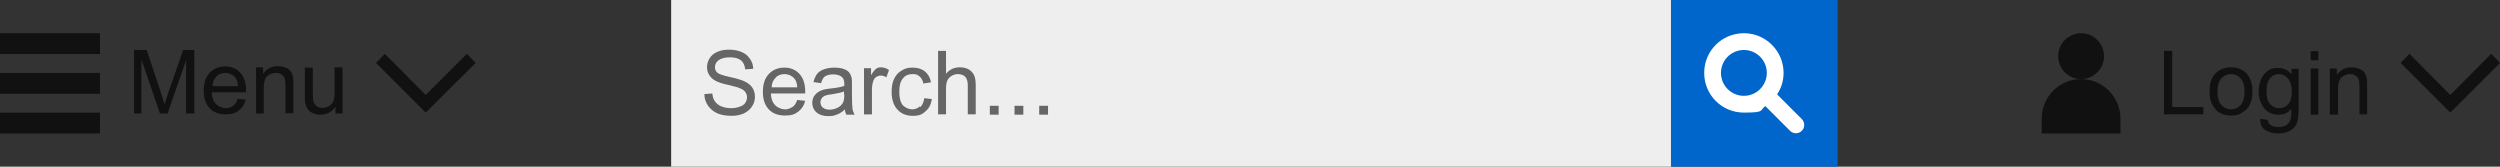 <?xml version="1.0" encoding="UTF-8"?>
<svg xmlns="http://www.w3.org/2000/svg" xmlns:xlink="http://www.w3.org/1999/xlink" version="1.1" viewBox="0 0 850.4 56.7">
  <rect x="0" y="0" width="850.4" height="56.7" fill="#333333" stroke="none"/>
  <defs>
    <style>
      .cls-1 {
        fill: none;
      }

      .cls-2 {
        fill: #111;
      }

      .cls-3 {
        clip-path: url(#clippath-1);
      }

      .cls-4 {
        clip-path: url(#clippath-2);
      }

      .cls-5 {
        fill: #06c;
      }

      .cls-6 {
        fill: #fff;
      }

      .cls-7 {
        fill: #666;
      }

      .cls-8 {
        fill: #eee;
      }

      .cls-9 {
        clip-path: url(#clippath);
      }
    </style>
    <clipPath id="clippath">
      <rect class="cls-1" x="0" width="850.4" height="56.7"/>
    </clipPath>
    <clipPath id="clippath-1">
      <rect class="cls-1" x="0" width="850.4" height="56.7"/>
    </clipPath>
    <clipPath id="clippath-2">
      <rect class="cls-1" x="0" width="850.4" height="56.7"/>
    </clipPath>
  </defs>
  <!-- Generator: Adobe Illustrator 28.7.1, SVG Export Plug-In . SVG Version: 1.2.0 Build 142)  -->
  <g>
    <g id="Layer_1">
      <g>
        <path class="cls-2" d="M0,11.3h34v7.1H0v-7.1ZM0,24.8h34v7.1H0v-7.1ZM0,38.3h34v7.1H0v-7.1Z"/>
        <polygon class="cls-2" points="127.9 21.4 144.8 38.3 161.8 21.4 158.8 18.3 144.8 32.3 130.9 18.3 127.9 21.4"/>
        <g class="cls-9">
          <path class="cls-2" d="M116.5,38.6v-15.7h-2.7v8.4c0,1.3-.1,2.4-.4,3.1-.3.7-.8,1.3-1.5,1.7-.7.4-1.4.6-2.2.6s-1.5-.2-2-.6c-.5-.4-.9-.9-1.1-1.6-.1-.5-.2-1.4-.2-2.8v-8.7h-2.7v9.7c0,1.1,0,2,.2,2.5.2.8.4,1.4.8,2,.4.5,1,1,1.8,1.3.8.4,1.7.5,2.6.5,2.1,0,3.8-.9,5-2.7v2.3h2.4ZM89.7,38.6v-8.6c0-2,.4-3.4,1.2-4.1.8-.7,1.8-1.1,2.9-1.1s1.3.2,1.9.5c.5.3.9.7,1.1,1.3.2.5.3,1.3.3,2.4v9.5h2.7v-9.6c0-1.2,0-2.1-.1-2.6-.2-.8-.4-1.4-.8-2-.4-.6-1-1-1.8-1.3-.8-.3-1.7-.5-2.6-.5-2.2,0-3.8.9-5,2.6v-2.2h-2.4v15.7h2.7ZM73.6,26c.8-.8,1.9-1.2,3.1-1.2s2.4.5,3.3,1.5c.5.7.9,1.6,1,3h-8.7c0-1.4.5-2.5,1.4-3.3M79.3,36c-.7.5-1.5.8-2.5.8s-2.4-.5-3.3-1.4c-.9-.9-1.4-2.2-1.5-4h11.7c0-.3,0-.6,0-.7,0-2.6-.7-4.6-2-6-1.3-1.4-3-2.1-5.1-2.1s-3.9.7-5.3,2.2c-1.4,1.5-2,3.5-2,6.1s.7,4.5,2,5.9c1.3,1.4,3.2,2.1,5.4,2.1s3.3-.4,4.5-1.3c1.2-.9,2-2.1,2.4-3.7l-2.7-.3c-.4,1.1-.9,1.9-1.6,2.4M48.1,38.6v-18.4l6.3,18.4h2.6l6.3-18.1v18.1h2.8v-21.6h-3.8l-5.2,15c-.5,1.5-.9,2.7-1.1,3.5-.2-.7-.6-1.8-1-3.2l-5.1-15.3h-4.3v21.6h2.8Z"/>
        </g>
        <rect class="cls-8" x="228.3" width="340.2" height="56.7"/>
        <rect class="cls-5" x="568.4" width="56.7" height="56.7"/>
        <g class="cls-3">
          <path class="cls-6" d="M601,24.8c0,4.3-3.5,7.8-7.8,7.8s-7.8-3.5-7.8-7.8,3.5-7.8,7.8-7.8,7.8,3.5,7.8,7.8M612.9,40.5l-8.4-8.4c1.4-2.1,2.2-4.6,2.2-7.3,0-7.4-6-13.5-13.5-13.5s-13.5,6-13.5,13.5,6,13.5,13.5,13.5,5.2-.8,7.3-2.2l8.4,8.4c1.1,1.1,2.9,1.1,4,0,1.1-1.1,1.1-2.9,0-4"/>
          <path class="cls-7" d="M356.5,36h-3v3h3v-3ZM348.1,36h-3v3h3v-3ZM339.7,36h-3v3h3v-3ZM321.8,39v-8.6c0-1.2.1-2.2.4-2.9.3-.7.8-1.3,1.5-1.7.7-.4,1.4-.6,2.2-.6s1.9.3,2.4.9c.6.6.9,1.6.9,2.9v9.9h2.7v-9.9c0-1.5-.2-2.7-.6-3.5-.4-.8-1-1.4-1.8-1.9-.9-.5-1.9-.7-3-.7-1.9,0-3.5.7-4.7,2.2v-7.8h-2.7v21.6h2.7ZM312.9,36.2c-.7.6-1.6,1-2.6,1s-2.3-.5-3.2-1.4c-.8-1-1.2-2.5-1.2-4.6s.4-3.6,1.3-4.6c.8-1,1.9-1.4,3.3-1.4s1.6.3,2.3.8c.6.5,1.1,1.3,1.3,2.4l2.6-.4c-.3-1.6-1-2.8-2.1-3.7-1.1-.9-2.5-1.3-4.2-1.3s-2.6.3-3.7,1c-1.1.6-2,1.6-2.6,2.9-.6,1.3-.8,2.7-.8,4.4,0,2.6.7,4.6,2,6,1.3,1.4,3,2.1,5.2,2.1s3.2-.5,4.3-1.5c1.2-1,1.9-2.4,2.2-4.2l-2.6-.3c-.2,1.3-.6,2.3-1.3,3M296.6,39v-8.2c0-1.1.1-2.2.4-3.1.2-.6.5-1.1,1-1.5.5-.3,1-.5,1.6-.5s1.3.2,1.9.6l.9-2.5c-.9-.6-1.8-.9-2.7-.9s-1.2.2-1.7.5c-.5.4-1.1,1.1-1.7,2.2v-2.4h-2.4v15.7h2.7ZM287.2,32.1c0,1.2-.1,2.1-.4,2.7-.4.8-1,1.4-1.8,1.8-.8.4-1.7.7-2.7.7s-1.8-.2-2.4-.7-.8-1.1-.8-1.8.1-.9.4-1.3c.2-.4.6-.7,1-.9.5-.2,1.2-.4,2.3-.5,1.9-.3,3.4-.6,4.3-1v1ZM287.9,39h2.8c-.3-.6-.6-1.2-.7-1.9-.1-.7-.2-2.2-.2-4.7v-3.5c0-1.2,0-2-.1-2.4-.2-.7-.4-1.3-.8-1.8-.4-.5-1-.9-1.8-1.2-.8-.3-1.9-.5-3.3-.5s-2.5.2-3.6.6c-1,.4-1.8.9-2.3,1.6-.5.7-.9,1.6-1.2,2.7l2.6.4c.3-1.1.7-1.9,1.3-2.3.6-.4,1.5-.7,2.8-.7s2.3.3,3,.9c.5.4.8,1.2.8,2.3s0,.3,0,.7c-1,.4-2.6.7-4.7.9-1.1.1-1.8.3-2.4.4-.7.2-1.3.5-1.9.9-.6.4-1,.9-1.4,1.5-.3.6-.5,1.3-.5,2.1,0,1.3.5,2.4,1.4,3.2.9.8,2.2,1.3,4,1.3s2-.2,2.9-.5c.9-.3,1.9-.9,2.8-1.8,0,.7.3,1.4.5,1.9M263.8,26.4c.8-.8,1.9-1.2,3.1-1.2s2.4.5,3.3,1.5c.6.7.9,1.6,1,3h-8.7c0-1.4.5-2.5,1.4-3.3M269.5,36.4c-.7.5-1.5.8-2.5.8s-2.4-.5-3.3-1.4c-.9-.9-1.4-2.2-1.5-4h11.7c0-.3,0-.5,0-.7,0-2.6-.7-4.6-2-6-1.3-1.4-3-2.1-5.1-2.1s-3.9.7-5.3,2.2c-1.4,1.5-2,3.5-2,6.1s.7,4.5,2,5.9c1.3,1.4,3.2,2.1,5.5,2.1s3.3-.4,4.5-1.3c1.2-.9,2-2.1,2.4-3.7l-2.7-.3c-.4,1.1-.9,1.9-1.6,2.4M240.8,35.9c.8,1.1,1.8,2,3.1,2.6,1.3.6,3,.9,4.9.9s2.9-.3,4.2-.8c1.2-.6,2.2-1.4,2.8-2.4.7-1,1-2.1,1-3.3s-.3-2.2-.9-3.1c-.6-.9-1.5-1.6-2.8-2.2-.9-.4-2.5-.9-4.8-1.4-2.3-.5-3.8-1-4.3-1.5-.6-.5-.8-1.1-.8-1.9s.4-1.7,1.2-2.3c.8-.6,2.1-1,3.8-1s2.9.3,3.8,1c.9.7,1.3,1.7,1.5,3.1l2.7-.2c0-1.3-.4-2.4-1.1-3.4-.7-1-1.6-1.8-2.8-2.3s-2.6-.8-4.2-.8-2.8.2-4,.7c-1.2.5-2.1,1.2-2.7,2.2-.6.9-.9,2-.9,3.1s.3,1.9.8,2.7c.5.8,1.3,1.5,2.3,2,.8.4,2.2.9,4.2,1.3,2,.5,3.3.8,3.8,1.1.9.3,1.6.8,1.9,1.3.4.5.6,1.1.6,1.8s-.2,1.3-.6,1.9c-.4.6-1,1-1.9,1.3-.8.3-1.8.5-2.9.5s-2.3-.2-3.3-.6c-1-.4-1.7-1-2.2-1.7-.5-.7-.8-1.6-.9-2.7l-2.7.2c0,1.4.4,2.7,1.2,3.9"/>
        </g>
        <polygon class="cls-2" points="833.5 32.3 819.6 18.3 816.6 21.4 833.5 38.3 850.4 21.4 847.4 18.3 833.5 32.3"/>
        <g class="cls-4">
          <path class="cls-2" d="M707.9,26.9c4.3,0,7.8-3.5,7.8-7.8s-3.5-7.8-7.8-7.8-7.8,3.5-7.8,7.8,3.5,7.8,7.8,7.8M721.3,40.4h0c0-7.4-6-13.5-13.4-13.5s-13.4,6-13.4,13.5v5h26.8v-5Z"/>
          <path class="cls-2" d="M795.3,39v-8.6c0-2,.4-3.4,1.2-4.1.8-.7,1.8-1.1,2.9-1.1s1.3.2,1.8.5c.5.3.9.7,1.1,1.3.2.5.3,1.3.3,2.4v9.5h2.6v-9.6c0-1.2,0-2.1-.1-2.6-.2-.8-.4-1.4-.8-2s-1-1-1.8-1.3c-.8-.3-1.7-.5-2.6-.5-2.2,0-3.8.9-5,2.6v-2.2h-2.4v15.7h2.6ZM788.6,23.3h-2.6v15.7h2.6v-15.7ZM788.6,17.4h-2.6v3.1h2.6v-3.1ZM772.2,26.6c.8-1,1.8-1.4,3-1.4s2.2.5,3.1,1.5c.8,1,1.3,2.4,1.3,4.3s-.4,3.5-1.2,4.4c-.8.9-1.8,1.4-3.1,1.4s-2.2-.5-3.1-1.4-1.2-2.4-1.2-4.5.4-3.3,1.2-4.3M770.4,44.1c1.1.8,2.6,1.3,4.5,1.3s2.9-.3,4-.9,1.9-1.4,2.3-2.4c.5-1,.7-2.7.7-5.2v-13.5h-2.4v1.9c-1.2-1.5-2.7-2.2-4.5-2.2s-2.6.3-3.6,1c-1,.7-1.8,1.7-2.3,2.9-.5,1.3-.8,2.6-.8,4.1,0,2.2.6,4,1.8,5.6,1.2,1.6,2.8,2.3,5,2.3s3.2-.7,4.3-2c0,1.7,0,2.9-.2,3.4-.2.9-.7,1.6-1.4,2.1-.7.5-1.6.7-2.8.7s-2-.2-2.7-.7c-.5-.4-.8-.9-.9-1.7l-2.6-.4c0,1.7.5,3,1.7,3.8M755.6,26.7c.9-1,2-1.5,3.3-1.5s2.4.5,3.3,1.5c.9,1,1.3,2.5,1.3,4.4s-.4,3.6-1.3,4.6-2,1.5-3.3,1.5-2.4-.5-3.3-1.5c-.9-1-1.3-2.5-1.3-4.5s.4-3.5,1.3-4.5M753.6,37.2c1.3,1.4,3.1,2.1,5.3,2.1s2.6-.3,3.8-1,2-1.5,2.6-2.7c.6-1.2.9-2.7.9-4.8s-.7-4.4-2-5.8c-1.4-1.4-3.1-2.1-5.3-2.1s-3.6.6-4.9,1.7c-1.6,1.4-2.4,3.5-2.4,6.4s.7,4.7,2,6.1M749.5,39v-2.6h-10.6v-19.1h-2.8v21.6h13.4Z"/>
        </g>
      </g>
    </g>
  </g>
</svg>